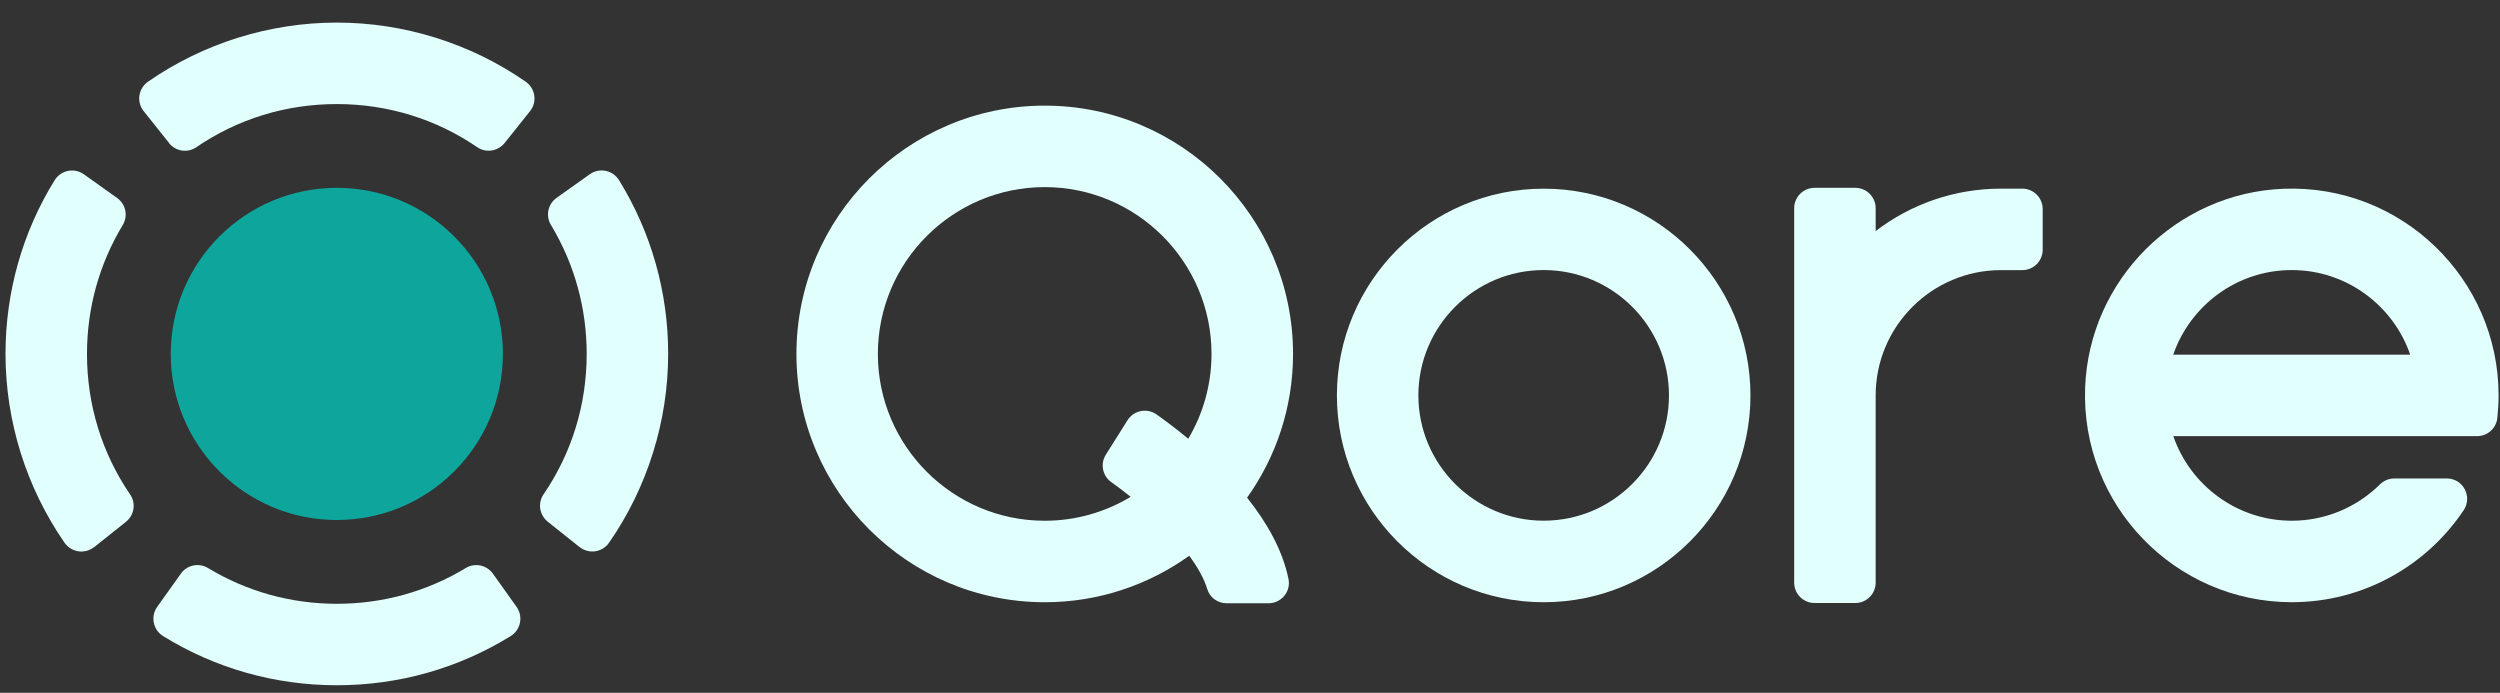 <svg width="83" height="23" viewBox="0 0 83 23" fill="none" xmlns="http://www.w3.org/2000/svg">
<rect x="0" y="0" width="83" height="23" fill="#333333" stroke="none"/>
<path d="M5.614 4.748L4.769 3.689C4.524 3.382 4.594 2.934 4.916 2.71C6.747 1.441 8.945 0.75 11.183 0.75C13.421 0.75 15.619 1.441 17.45 2.71C17.774 2.934 17.843 3.382 17.598 3.689L16.753 4.748C16.533 5.022 16.138 5.087 15.848 4.889C14.471 3.949 12.871 3.455 11.181 3.455C9.491 3.455 7.891 3.949 6.515 4.889C6.224 5.089 5.829 5.024 5.609 4.748H5.614Z" fill="#E1FFFD"/>
<path d="M3.122 18.164C2.815 18.409 2.366 18.339 2.142 18.017C0.874 16.186 0.183 13.988 0.183 11.75C0.183 9.693 0.745 7.714 1.814 5.983C2.02 5.651 2.464 5.559 2.784 5.786L3.888 6.573C4.177 6.778 4.258 7.168 4.075 7.471C3.296 8.761 2.888 10.226 2.888 11.752C2.888 13.442 3.382 15.042 4.322 16.419C4.521 16.709 4.457 17.104 4.181 17.324L3.122 18.169V18.164Z" fill="#E1FFFD"/>
<path d="M11.182 22.75C9.125 22.75 7.147 22.188 5.416 21.119C5.083 20.913 4.992 20.469 5.218 20.149L6.005 19.045C6.211 18.756 6.601 18.675 6.904 18.858C8.193 19.637 9.659 20.046 11.184 20.046C12.71 20.046 14.176 19.637 15.465 18.858C15.768 18.675 16.158 18.759 16.364 19.045L17.151 20.149C17.377 20.469 17.288 20.911 16.953 21.119C15.222 22.188 13.242 22.75 11.187 22.75H11.182Z" fill="#E1FFFD"/>
<path d="M19.244 18.165L18.185 17.32C17.909 17.099 17.847 16.705 18.044 16.415C18.984 15.038 19.478 13.438 19.478 11.748C19.478 10.224 19.069 8.757 18.291 7.467C18.108 7.164 18.191 6.774 18.478 6.569L19.582 5.784C19.902 5.558 20.344 5.647 20.551 5.981C21.62 7.712 22.183 9.693 22.183 11.748C22.183 13.986 21.492 16.184 20.223 18.015C19.999 18.339 19.551 18.407 19.244 18.162V18.165Z" fill="#E1FFFD"/>
<path d="M11.182 17.264C14.228 17.264 16.696 14.795 16.696 11.75C16.696 8.705 14.228 6.236 11.182 6.236C8.137 6.236 5.669 8.705 5.669 11.75C5.669 14.795 8.137 17.264 11.182 17.264Z" fill="#0EA59D"/>
<path d="M67.14 6.263H66.432C64.869 6.263 63.426 6.789 62.272 7.671V6.913C62.272 6.539 61.969 6.236 61.596 6.236H60.244C59.87 6.236 59.567 6.539 59.567 6.913V19.343C59.567 19.717 59.87 20.02 60.244 20.02H61.596C61.969 20.02 62.272 19.717 62.272 19.343V13.128C62.272 10.834 64.138 8.968 66.432 8.968H67.14C67.514 8.968 67.817 8.665 67.817 8.291V6.94C67.817 6.566 67.514 6.263 67.14 6.263Z" fill="#E1FFFD"/>
<path d="M51.25 19.994C47.463 19.994 44.385 16.913 44.385 13.129C44.385 9.344 47.465 6.264 51.25 6.264C55.034 6.264 58.115 9.344 58.115 13.129C58.115 16.913 55.034 19.994 51.25 19.994ZM51.25 8.966C48.956 8.966 47.09 10.833 47.09 13.127C47.09 15.42 48.956 17.287 51.25 17.287C53.544 17.287 55.41 15.42 55.41 13.127C55.41 10.833 53.544 8.966 51.25 8.966Z" fill="#E1FFFD"/>
<path d="M82.239 14.48C82.583 14.48 82.874 14.222 82.911 13.88C82.938 13.633 82.953 13.382 82.953 13.128C82.953 9.253 79.725 6.116 75.816 6.267C72.254 6.404 69.364 9.294 69.227 12.856C69.075 16.765 72.212 19.993 76.088 19.993C78.465 19.993 80.561 18.779 81.794 16.94C82.095 16.489 81.776 15.885 81.234 15.885H79.49C79.31 15.885 79.137 15.96 79.009 16.087C78.257 16.828 77.225 17.288 76.088 17.288C74.267 17.288 72.716 16.111 72.154 14.48H82.241H82.239ZM76.086 8.966C77.906 8.966 79.457 10.143 80.019 11.775H72.152C72.714 10.143 74.265 8.966 76.086 8.966Z" fill="#E1FFFD"/>
<path d="M41.403 16.523C42.364 15.175 42.929 13.527 42.929 11.75C42.929 7.204 39.232 3.507 34.686 3.507C30.14 3.507 26.442 7.204 26.442 11.75C26.442 16.296 30.14 19.994 34.686 19.994C36.473 19.994 38.13 19.421 39.483 18.451C39.763 18.831 39.975 19.207 40.081 19.558C40.166 19.84 40.43 20.029 40.724 20.029H42.113C42.539 20.029 42.863 19.641 42.778 19.223C42.58 18.252 42.049 17.332 41.403 16.523ZM29.145 11.75C29.145 8.697 31.63 6.212 34.684 6.212C37.737 6.212 40.222 8.697 40.222 11.75C40.222 12.778 39.94 13.741 39.45 14.567C39.053 14.237 38.686 13.963 38.398 13.76C38.082 13.536 37.642 13.623 37.434 13.951L36.714 15.095C36.523 15.398 36.602 15.796 36.892 16.004C37.104 16.155 37.322 16.319 37.538 16.494C36.703 16.998 35.728 17.289 34.684 17.289C31.63 17.289 29.145 14.804 29.145 11.75Z" fill="#E1FFFD"/>
</svg>
